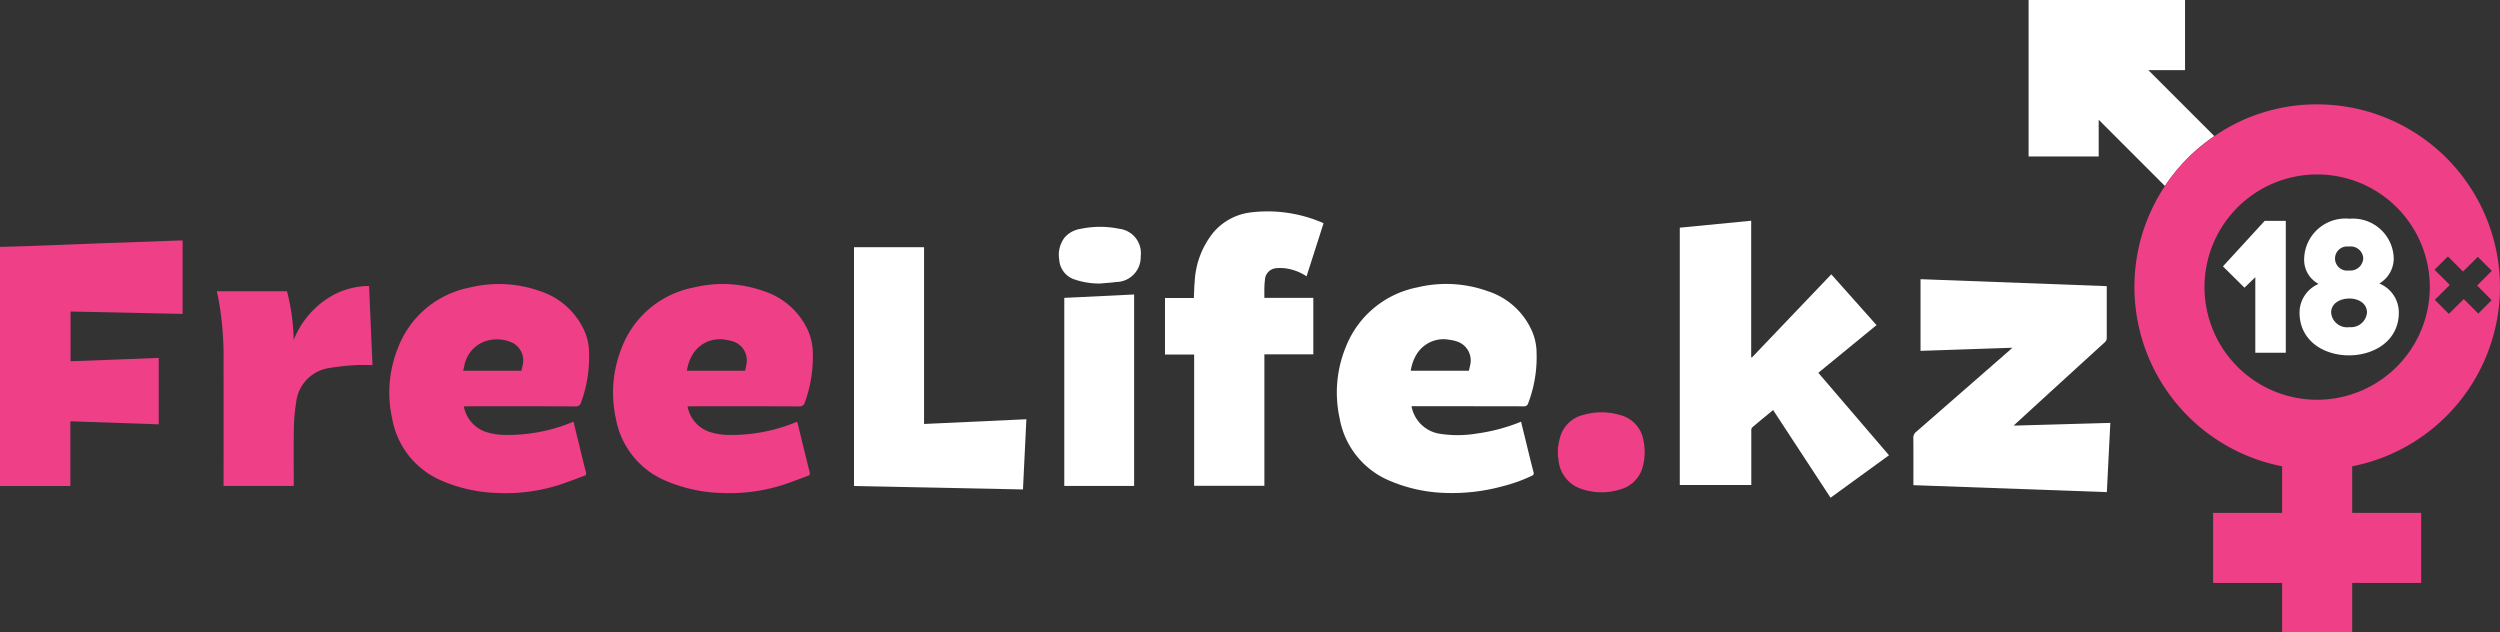 <svg xmlns="http://www.w3.org/2000/svg" width="183.928" height="46.528" viewBox="0 0 183.928 46.528">
  <rect x="0" y="0" width="183.928" height="46.528" fill="#333333" stroke="none"/>
  <g id="Group_283" data-name="Group 283" transform="translate(-140 -18)">
    <g id="Group_1" data-name="Group 1" transform="translate(-725.178 -344.172)">
      <path id="Path_1" data-name="Path 1" d="M1113.6,391.534l1.031,1.031,1.1-1.093,1.073,1.073.98-.99-1.073-1.073,1.083-1.083-1.031-1.031-1.083,1.083-1.114-1.114-.99.98,1.124,1.124Z" transform="translate(-69.29 -7.299)" fill="none"/>
      <path id="Path_2" data-name="Path 2" d="M1104.449,389.088a.953.953,0,0,0,1.059-.908,1.049,1.049,0,1,0-1.059.908Z" transform="translate(-66.461 -7.017)" fill="none"/>
      <path id="Path_3" data-name="Path 3" d="M939.642,398.668a1.459,1.459,0,0,0-1-1.722,2.961,2.961,0,0,0-.494-.115,2.328,2.328,0,0,0-2.445,1.063,3.214,3.214,0,0,0-.431,1.213h4.277C939.578,398.958,939.615,398.814,939.642,398.668Z" transform="translate(-19.551 -9.658)" fill="none"/>
      <path id="Path_4" data-name="Path 4" d="M916.82,398.642a1.443,1.443,0,0,0-.942-1.67,2.682,2.682,0,0,0-1.968.019,2.378,2.378,0,0,0-1.376,1.7c-.039.133-.063.271-.1.42h4.283C916.754,398.947,916.793,398.8,916.82,398.642Z" transform="translate(-13.182 -9.658)" fill="none"/>
      <path id="Path_5" data-name="Path 5" d="M1098.4,379.97a8.288,8.288,0,1,0,8.292,8.285A8.289,8.289,0,0,0,1098.4,379.97Zm-2.307,13.116h-2.242v-5.552l-.8.764-1.579-1.565,3.064-3.346h1.557Zm4.644.195c-1.81,0-3.627-1.045-3.627-3.151a2.3,2.3,0,0,1,1.4-2.105,2.006,2.006,0,0,1-1.06-1.853,3.038,3.038,0,0,1,3.346-2.942,3,3,0,0,1,3.245,2.956,2.158,2.158,0,0,1-1.06,1.81,2.3,2.3,0,0,1,1.435,2.134C1104.411,392.235,1102.565,393.281,1100.734,393.281Z" transform="translate(-62.747 -4.965)" fill="none"/>
      <path id="Path_6" data-name="Path 6" d="M1104.42,392.63c-.688-.014-1.389.33-1.389,1.031,0,.73.674,1.087,1.348,1.073a1.183,1.183,0,0,0,1.293-1.073C1105.671,392.987,1105.052,392.643,1104.42,392.63Z" transform="translate(-66.349 -8.496)" fill="none"/>
      <path id="Path_7" data-name="Path 7" d="M872.811,386.907q-2.887.108-5.774.219c-.619.022-1.239.035-1.859.053v17.594h5.177V400.01l6.5.223v-4.887l-6.487.248v-3.66l8.245.174v-5.4c-.082,0-.152,0-.223,0Q875.6,386.805,872.811,386.907Z" transform="translate(0 -6.843)" fill="#ef3f87"/>
      <path id="Path_8" data-name="Path 8" d="M918.458,401.289a.74.74,0,0,0-.087.022,12.381,12.381,0,0,1-5.177.937,4.606,4.606,0,0,1-1.132-.2,2.446,2.446,0,0,1-1.68-1.9h.267c2.646,0,5.293-.007,7.932.007a.383.383,0,0,0,.432-.3,9.686,9.686,0,0,0,.584-3.648,4.068,4.068,0,0,0-.44-1.817,5.4,5.4,0,0,0-3.151-2.711,9.04,9.04,0,0,0-5.192-.267,7.092,7.092,0,0,0-5.264,4.413,8.774,8.774,0,0,0-.44,5.213,6.118,6.118,0,0,0,3.706,4.608,11.2,11.2,0,0,0,4.052.88,12.994,12.994,0,0,0,4.182-.49c.743-.209,1.464-.512,2.192-.772.13-.043.166-.123.13-.267-.195-.728-.368-1.457-.541-2.185C918.7,402.305,918.58,401.8,918.458,401.289Zm-8.025-4.175a2.366,2.366,0,0,1,1.377-1.694,2.689,2.689,0,0,1,1.968-.022,1.448,1.448,0,0,1,.945,1.673c-.029.151-.065.3-.1.461h-4.283C910.368,397.381,910.4,397.244,910.432,397.114Z" transform="translate(-11.082 -8.084)" fill="#ef3f87"/>
      <path id="Path_9" data-name="Path 9" d="M941.28,401.289a.582.582,0,0,0-.079.022,12.414,12.414,0,0,1-5.184.937,4.73,4.73,0,0,1-1.132-.2,2.426,2.426,0,0,1-1.673-1.9h.26c2.646,0,5.293-.007,7.939.007a.392.392,0,0,0,.433-.3,9.871,9.871,0,0,0,.584-3.656,4.265,4.265,0,0,0-.44-1.81,5.39,5.39,0,0,0-3.158-2.711,9.016,9.016,0,0,0-5.184-.267,7.1,7.1,0,0,0-5.271,4.413,8.893,8.893,0,0,0-.44,5.213,6.142,6.142,0,0,0,3.713,4.608,11.168,11.168,0,0,0,4.052.88,12.993,12.993,0,0,0,4.182-.49c.743-.209,1.456-.512,2.192-.772.123-.043.159-.123.123-.267-.187-.728-.36-1.457-.541-2.185C941.532,402.305,941.41,401.8,941.28,401.289Zm-7.686-4.968a2.328,2.328,0,0,1,2.452-1.06,2.826,2.826,0,0,1,.49.108,1.459,1.459,0,0,1,1,1.723,4.345,4.345,0,0,1-.094.44h-4.276A3.2,3.2,0,0,1,933.593,396.321Z" transform="translate(-17.45 -8.084)" fill="#ef3f87"/>
      <path id="Path_10" data-name="Path 10" d="M1015.138,401.281a13.435,13.435,0,0,1-3.266.872,8.534,8.534,0,0,1-2.675.022,2.5,2.5,0,0,1-2.12-2.033h.245c2.668,0,5.343,0,8.011.007a.3.3,0,0,0,.324-.216,9.53,9.53,0,0,0,.62-3.721,4.065,4.065,0,0,0-.447-1.831,5.323,5.323,0,0,0-3.137-2.7,9.043,9.043,0,0,0-5.192-.281,7.118,7.118,0,0,0-5.271,4.413,8.82,8.82,0,0,0-.44,5.228,6.129,6.129,0,0,0,3.7,4.593,11.21,11.21,0,0,0,4.052.887,14.1,14.1,0,0,0,4.182-.476,11.813,11.813,0,0,0,2.206-.786.193.193,0,0,0,.123-.26c-.216-.836-.418-1.673-.62-2.509C1015.332,402.089,1015.232,401.692,1015.138,401.281Zm-7.686-4.961a2.318,2.318,0,0,1,2.445-1.06,2.5,2.5,0,0,1,.512.115,1.464,1.464,0,0,1,.988,1.716c-.029.144-.065.288-.1.44h-4.276A3.21,3.21,0,0,1,1007.451,396.32Z" transform="translate(-38.051 -8.084)" fill="#fff"/>
      <path id="Path_11" data-name="Path 11" d="M991.4,388.775a.9.9,0,0,1,.883-.86,3.056,3.056,0,0,1,.738.03,3.683,3.683,0,0,1,1.44.572l1.249-3.9a.659.659,0,0,0-.066-.039,10.221,10.221,0,0,0-5.282-.764,4.278,4.278,0,0,0-2.74,1.456,6.217,6.217,0,0,0-1.39,3.628c-.038.394-.042.79-.063,1.211h-2.123v4.162h2.145v9.659h5.167v-9.676h3.6V390.1h-3.6c0-.251-.006-.479,0-.706A5.6,5.6,0,0,1,991.4,388.775Z" transform="translate(-33.158 -6.015)" fill="#fff"/>
      <path id="Path_12" data-name="Path 12" d="M957.469,387.395h-5.155v17.571l12.431.251c.084-1.731.167-3.435.251-5.165l-7.527.348Z" transform="translate(-24.306 -7.036)" fill="#fff"/>
      <path id="Path_13" data-name="Path 13" d="M895.994,391.951a6.46,6.46,0,0,0-3.036,3.375,15.815,15.815,0,0,0-.491-3.586H887.3c.04.181.079.345.113.511a23.509,23.509,0,0,1,.384,4.6q.007,4.486,0,8.972v.239h5.166v-.238c0-1.32-.018-2.638.008-3.957a12.861,12.861,0,0,1,.172-1.984,2.865,2.865,0,0,1,2.454-2.5,16.778,16.778,0,0,1,1.865-.206c.42-.031.844-.006,1.292-.006-.085-1.969-.169-3.889-.252-5.818A5.607,5.607,0,0,0,895.994,391.951Z" transform="translate(-6.172 -8.138)" fill="#ef3f87"/>
      <path id="Path_14" data-name="Path 14" d="M973.771,406.306h5.138V392.218l-5.138.25Z" transform="translate(-30.292 -8.381)" fill="#fff"/>
      <path id="Path_15" data-name="Path 15" d="M977.665,385.462a7.023,7.023,0,0,0-2.875.009,1.926,1.926,0,0,0-1.157.645,2.118,2.118,0,0,0-.385,1.629,1.632,1.632,0,0,0,1.1,1.436,5.673,5.673,0,0,0,1.906.307c.4-.037.793-.058,1.186-.112a1.825,1.825,0,0,0,1.8-1.893A1.8,1.8,0,0,0,977.665,385.462Z" transform="translate(-30.14 -6.457)" fill="#fff"/>
      <path id="Path_16" data-name="Path 16" d="M1028.714,404.441a4.8,4.8,0,0,0-2.74,0,2.328,2.328,0,0,0-1.689,1.68c-.066.235-.1.48-.149.72v.64c.014.077.032.154.042.231a2.453,2.453,0,0,0,1.715,2.174,4.57,4.57,0,0,0,2.831.028,2.338,2.338,0,0,0,1.673-1.748,4.067,4.067,0,0,0,.035-1.842A2.317,2.317,0,0,0,1028.714,404.441Z" transform="translate(-44.341 -11.735)" fill="#ef3f87"/>
      <path id="Path_17" data-name="Path 17" d="M1051.047,392.374l-3.328-3.737-5.842,6.12-.051-.022V384.695l-5.253.51v18.933h5.261v-.248c0-1.254,0-2.507,0-3.76a.335.335,0,0,1,.069-.231c.5-.427,1.012-.844,1.537-1.276l4.225,6.45,4.3-3.124-5.2-6.067Z" transform="translate(-47.811 -6.283)" fill="#fff"/>
      <path id="Path_18" data-name="Path 18" d="M1067.933,401.285q3.276-3,6.555-5.989a.4.4,0,0,0,.14-.328c0-1.187,0-2.373,0-3.56v-.237l-13.7-.512v5.273l6.753-.229c-.087.082-.135.132-.188.177q-3.441,3.007-6.885,6.009a.541.541,0,0,0-.209.457c.01,1.074.005,2.147.005,3.22v.247l14.231.512c.085-1.7.17-3.386.256-5.093l-7.1.2C1067.859,401.36,1067.894,401.321,1067.933,401.285Z" transform="translate(-54.454 -7.947)" fill="#fff"/>
      <path id="Path_19" data-name="Path 19" d="M1085.833,372.188h0l-4.858-4.858h2.7v-5.156h-11.509v11.509h5.157v-2.7l4.874,4.873A13.337,13.337,0,0,1,1085.833,372.188Z" transform="translate(-57.741)" fill="#fff"/>
      <path id="Path_20" data-name="Path 20" d="M1109.855,386.26a13.457,13.457,0,0,0-13.455-13.44,13.279,13.279,0,0,0-7.557,2.336,13.414,13.414,0,0,0-3.634,3.663,13.7,13.7,0,0,0-1.658,3.483,13.453,13.453,0,0,0,10.275,17.147v3.425h-5.076v5.155h5.076v3.641h5.155v-3.641h5.076v-5.155h-5.076v-3.425A13.466,13.466,0,0,0,1109.855,386.26Zm-3.829-2.25,1.11,1.11,1.089-1.082,1.031,1.031-1.082,1.082,1.067,1.074-.981.988-1.067-1.067-1.1,1.089-1.031-1.031,1.1-1.1-1.125-1.118Zm-9.626,10.542a8.288,8.288,0,1,1,8.292-8.292A8.3,8.3,0,0,1,1096.4,394.553Z" transform="translate(-60.75 -2.97)" fill="#ef3f87"/>
      <path id="Path_21" data-name="Path 21" d="M1091.991,388.057l1.582,1.567.8-.77v5.556h2.242v-9.7h-1.554Z" transform="translate(-63.269 -6.288)" fill="#fff"/>
      <path id="Path_22" data-name="Path 22" d="M1105.679,389.256a2.158,2.158,0,0,0,1.06-1.81,3,3,0,0,0-3.245-2.956,3.038,3.038,0,0,0-3.346,2.942,2.006,2.006,0,0,0,1.06,1.853,2.3,2.3,0,0,0-1.4,2.105c0,2.105,1.817,3.151,3.627,3.151,1.832,0,3.677-1.046,3.677-3.151A2.3,2.3,0,0,0,1105.679,389.256Zm-2.242-2.718a.927.927,0,0,1,1.06.851.951.951,0,0,1-1.06.908.889.889,0,1,1,0-1.759Zm.043,5.927a1.179,1.179,0,0,1-1.348-1.074c0-.7.7-1.046,1.392-1.031.627.014,1.247.361,1.247,1.031A1.184,1.184,0,0,1,1103.48,392.465Z" transform="translate(-65.45 -6.225)" fill="#fff"/>
    </g>
  </g>
</svg>
